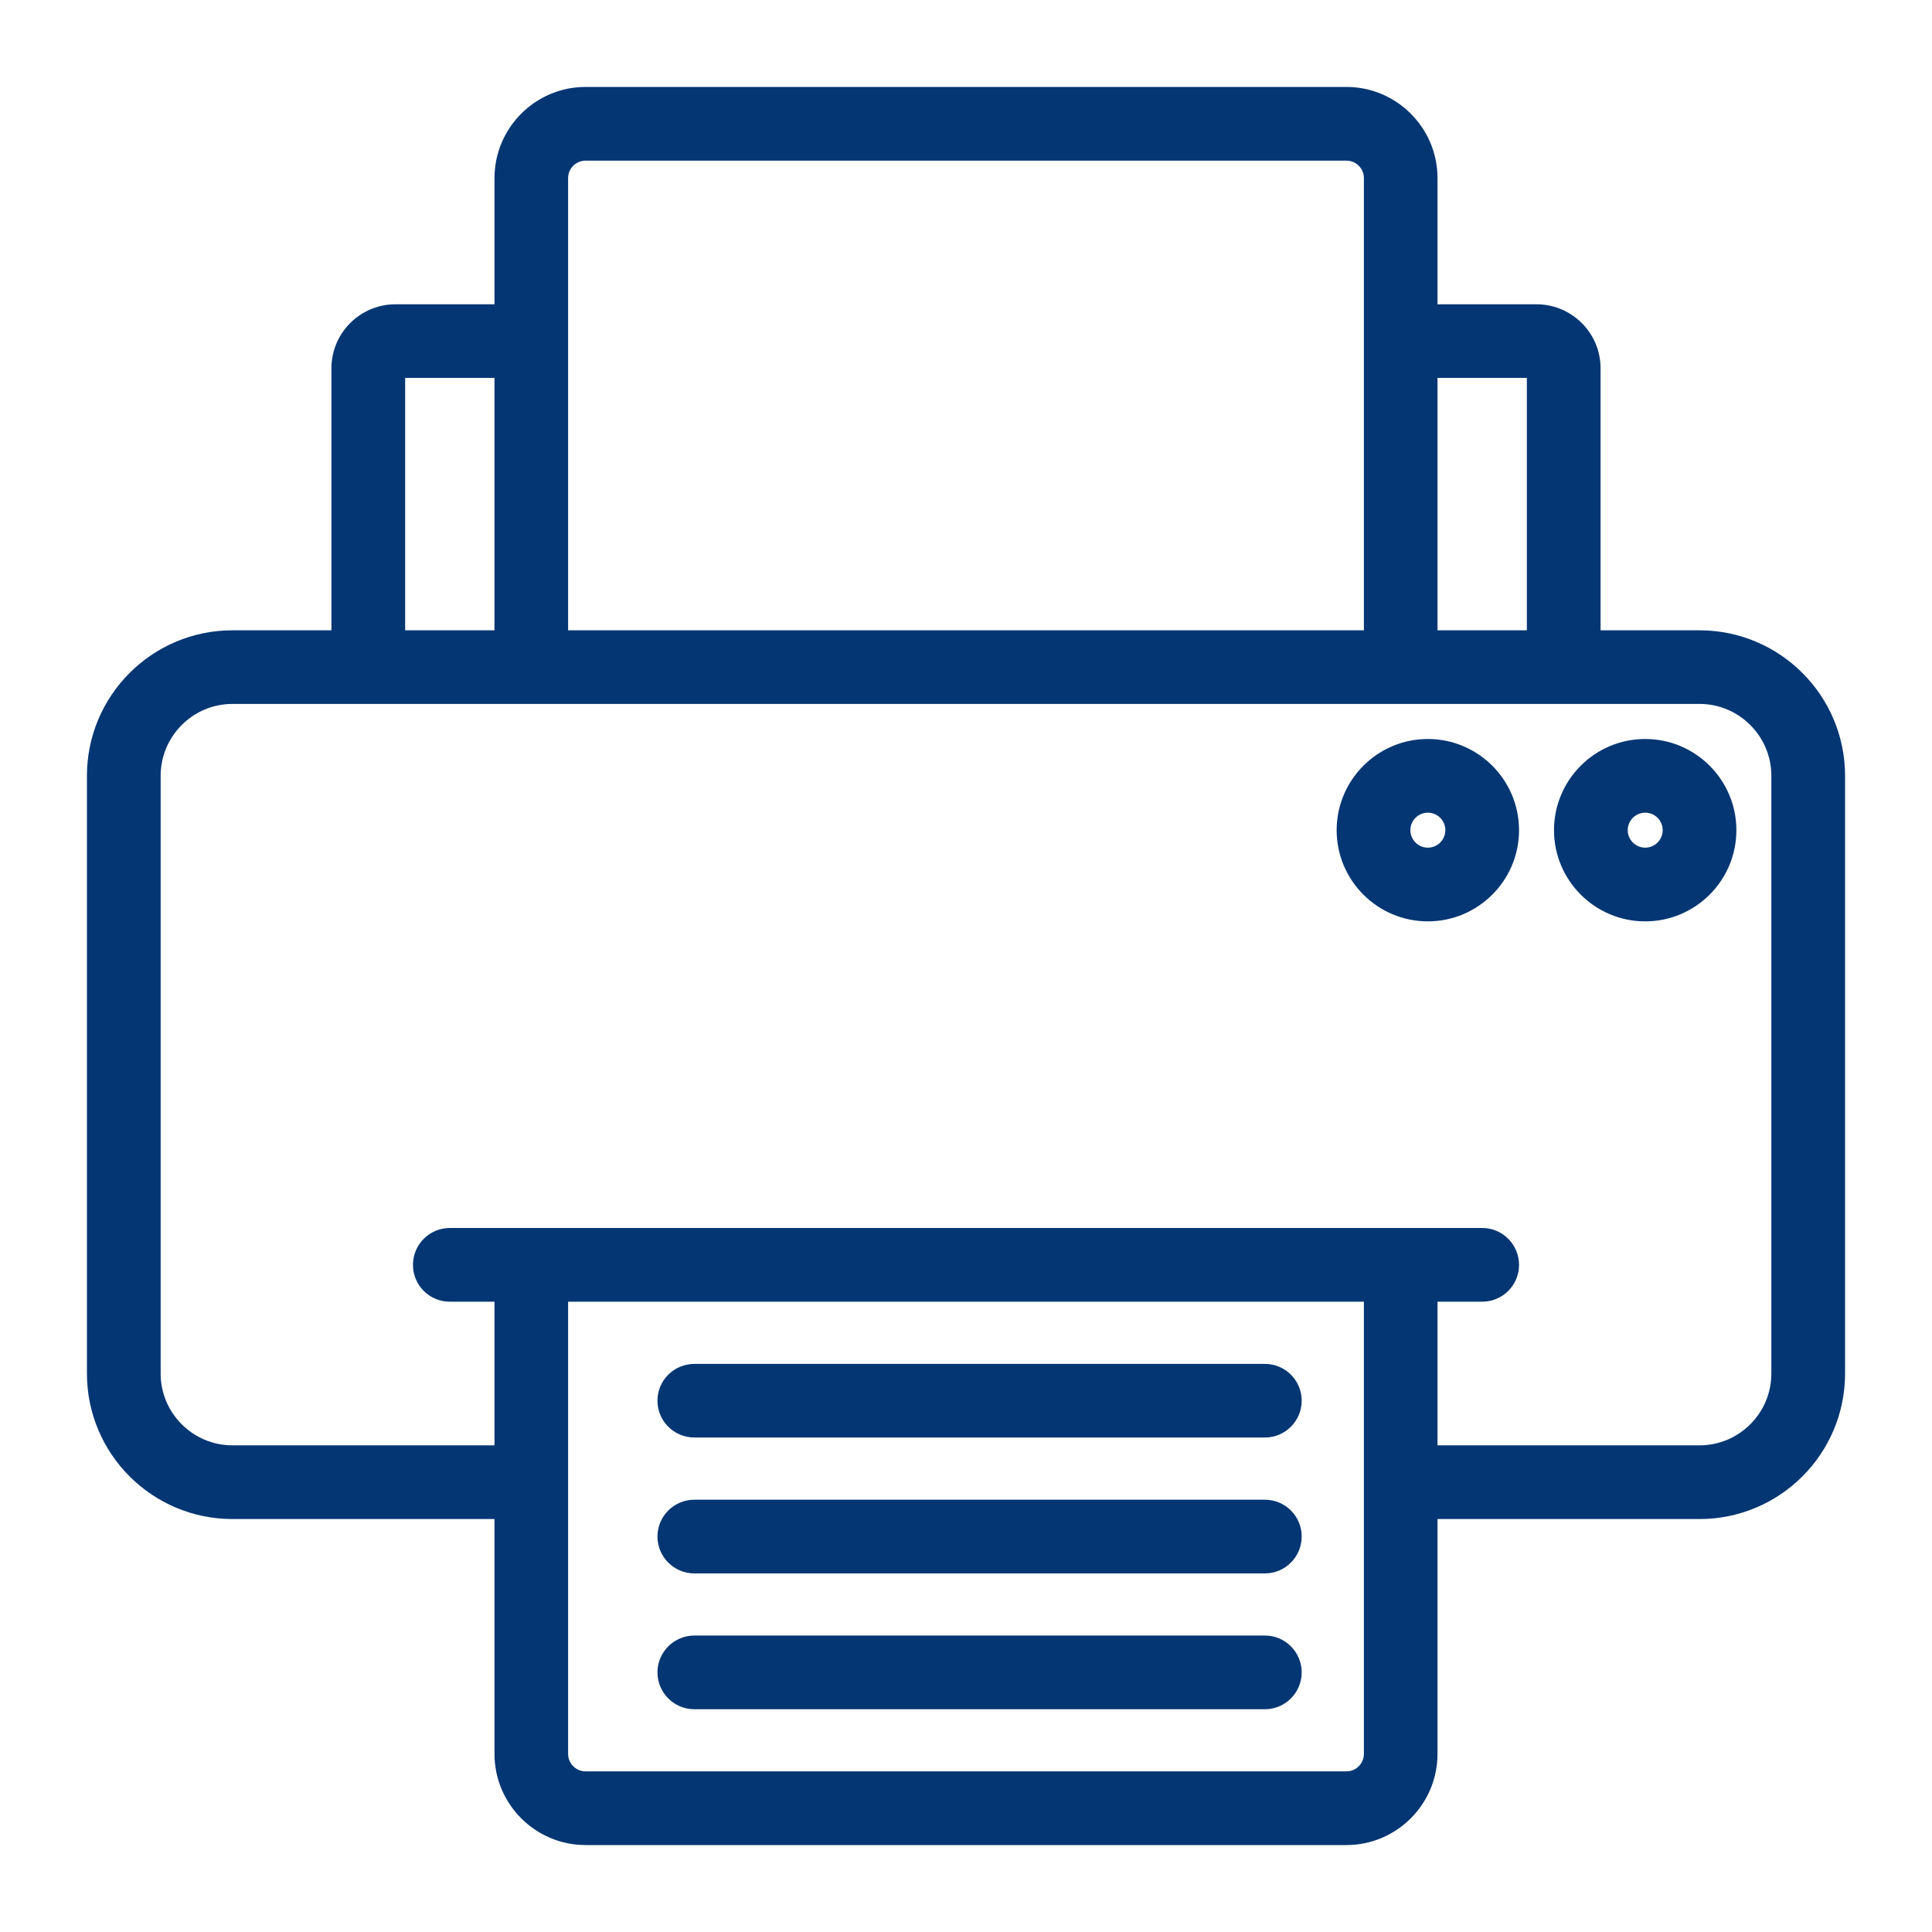 <svg width="20" height="20" viewBox="0 0 20 20" fill="none" xmlns="http://www.w3.org/2000/svg">
<path d="M17.594 6.575H16.519V3.812C16.519 3.475 16.244 3.2 15.906 3.2H14.831V1.844C14.831 1.351 14.43 0.95 13.938 0.95H6.062C5.57 0.95 5.169 1.351 5.169 1.844V3.2H4.094C3.756 3.2 3.481 3.475 3.481 3.812V6.575H2.406C1.603 6.575 0.95 7.228 0.95 8.031V14.219C0.95 15.022 1.603 15.675 2.406 15.675H5.169V18.156C5.169 18.649 5.57 19.05 6.062 19.05H13.938C14.43 19.05 14.831 18.649 14.831 18.156V15.675H17.594C18.397 15.675 19.05 15.022 19.05 14.219V8.031C19.05 7.228 18.397 6.575 17.594 6.575ZM15.856 3.862V6.575H14.831V3.862H15.856ZM5.831 1.844C5.831 1.716 5.935 1.613 6.062 1.613H13.938C14.065 1.613 14.169 1.716 14.169 1.844V6.575H5.831V6.574V6.571V6.567V6.564V6.561V6.557V6.553V6.55V6.546V6.542V6.538V6.534V6.53V6.526V6.521V6.517V6.512V6.508V6.503V6.498V6.494V6.489V6.484V6.479V6.473V6.468V6.463V6.457V6.452V6.446V6.441V6.435V6.429V6.423V6.417V6.411V6.405V6.399V6.393V6.387V6.38V6.374V6.367V6.36V6.354V6.347V6.34V6.333V6.326V6.319V6.312V6.305V6.297V6.29V6.283V6.275V6.268V6.26V6.252V6.244V6.237V6.229V6.221V6.213V6.205V6.196V6.188V6.18V6.171V6.163V6.155V6.146V6.137V6.129V6.12V6.111V6.102V6.093V6.084V6.075V6.066V6.057V6.048V6.039V6.029V6.02V6.01V6.001V5.991V5.982V5.972V5.962V5.952V5.943V5.933V5.923V5.913V5.903V5.892V5.882V5.872V5.862V5.851V5.841V5.831V5.82V5.81V5.799V5.788V5.778V5.767V5.756V5.746V5.735V5.724V5.713V5.702V5.691V5.68V5.669V5.657V5.646V5.635V5.624V5.612V5.601V5.589V5.578V5.566V5.555V5.543V5.532V5.52V5.508V5.496V5.485V5.473V5.461V5.449V5.437V5.425V5.413V5.401V5.389V5.377V5.365V5.353V5.34V5.328V5.316V5.303V5.291V5.279V5.266V5.254V5.241V5.229V5.216V5.204V5.191V5.179V5.166V5.153V5.141V5.128V5.115V5.102V5.09V5.077V5.064V5.051V5.038V5.025V5.012V4.999V4.986V4.973V4.96V4.947V4.934V4.921V4.908V4.895V4.881V4.868V4.855V4.842V4.829V4.815V4.802V4.789V4.776V4.762V4.749V4.736V4.722V4.709V4.695V4.682V4.669V4.655V4.642V4.628V4.615V4.601V4.588V4.574V4.561V4.547V4.534V4.52V4.507V4.493V4.48V4.466V4.452V4.439V4.425V4.412V4.398V4.384V4.371V4.357V4.344V4.33V4.316V4.303V4.289V4.276V4.262V4.248V4.235V4.221V4.207V4.194V4.18V4.166V4.153V4.139V4.126V4.112V4.098V4.085V4.071V4.058V4.044V4.03V4.017V4.003V3.99V3.976V3.963V3.949V3.935V3.922V3.908V3.895V3.881V3.868V3.854V3.841V3.827V3.814V3.801V3.787V3.774V3.76V3.747V3.734V3.72V3.707V3.694V3.68V3.667V3.654V3.64V3.627V3.614V3.601V3.588V3.574V3.561V3.548V3.535V3.522V3.509V3.496V3.483V3.47V3.457V3.444V3.431V3.418V3.405V3.392V3.379V3.367V3.354V3.341V3.328V3.315V3.303V3.29V3.278V3.265V3.252V3.24V3.227V3.215V3.202V3.19V3.177V3.165V3.153V3.14V3.128V3.116V3.104V3.092V3.079V3.067V3.055V3.043V3.031V3.019V3.007V2.996V2.984V2.972V2.96V2.948V2.937V2.925V2.913V2.902V2.89V2.879V2.867V2.856V2.845V2.833V2.822V2.811V2.799V2.788V2.777V2.766V2.755V2.744V2.733V2.722V2.711V2.701V2.69V2.679V2.669V2.658V2.647V2.637V2.626V2.616V2.606V2.595V2.585V2.575V2.565V2.555V2.545V2.535V2.525V2.515V2.505V2.495V2.486V2.476V2.466V2.457V2.447V2.438V2.429V2.419V2.41V2.401V2.392V2.383V2.373V2.365V2.356V2.347V2.338V2.329V2.321V2.312V2.304V2.295V2.287V2.278V2.27V2.262V2.254V2.246V2.238V2.23V2.222V2.214V2.206V2.199V2.191V2.183V2.176V2.169V2.161V2.154V2.147V2.14V2.133V2.126V2.119V2.112V2.105V2.099V2.092V2.085V2.079V2.073V2.066V2.06V2.054V2.048V2.042V2.036V2.03V2.024V2.019V2.013V2.008V2.002V1.997V1.991V1.986V1.981V1.976V1.971V1.966V1.962V1.957V1.952V1.948V1.943V1.939V1.935V1.93V1.926V1.922V1.918V1.914V1.911V1.907V1.903V1.9V1.897V1.893V1.89V1.887V1.884V1.881V1.878V1.875V1.873V1.87V1.867V1.865V1.863V1.861V1.858V1.856V1.855V1.853V1.851V1.849V1.848V1.846V1.845V1.844ZM4.144 3.862H5.169V6.575H4.144V3.862ZM14.169 18.156C14.169 18.284 14.065 18.387 13.938 18.387H6.062C5.935 18.387 5.831 18.284 5.831 18.156V13.425H14.169V18.156ZM18.387 14.219C18.387 14.656 18.031 15.012 17.594 15.012H14.831V13.425H15.344C15.527 13.425 15.675 13.277 15.675 13.094C15.675 12.911 15.527 12.762 15.344 12.762H15.338H15.332H15.325H15.319H15.312H15.305H15.298H15.291H15.283H15.275H15.268H15.26H15.251H15.243H15.235H15.226H15.217H15.208H15.198H15.189H15.18H15.17H15.16H15.15H15.139H15.129H15.118H15.108H15.097H15.085H15.074H15.063H15.051H15.039H15.027H15.015H15.003H14.991H14.978H14.965H14.953H14.939H14.926H14.913H14.899H14.886H14.872H14.858H14.844H14.829H14.815H14.8H14.786H14.771H14.756H14.741H14.725H14.71H14.694H14.679H14.663H14.647H14.63H14.614H14.598H14.581H14.564H14.548H14.531H14.513H14.496H14.479H14.461H14.444H14.426H14.408H14.39H14.372H14.353H14.335H14.316H14.297H14.279H14.26H14.241H14.222H14.202H14.183H14.163H14.143H14.124H14.104H14.084H14.063H14.043H14.023H14.002H13.982H13.961H13.94H13.919H13.898H13.877H13.856H13.834H13.813H13.791H13.769H13.748H13.726H13.704H13.681H13.659H13.637H13.614H13.592H13.569H13.546H13.524H13.501H13.478H13.454H13.431H13.408H13.384H13.361H13.337H13.314H13.29H13.266H13.242H13.218H13.194H13.17H13.145H13.121H13.096H13.072H13.047H13.022H12.998H12.973H12.948H12.923H12.898H12.872H12.847H12.822H12.796H12.771H12.745H12.719H12.694H12.668H12.642H12.616H12.59H12.564H12.538H12.511H12.485H12.459H12.432H12.406H12.379H12.353H12.326H12.299H12.272H12.246H12.219H12.192H12.165H12.137H12.11H12.083H12.056H12.029H12.001H11.974H11.946H11.919H11.891H11.864H11.836H11.808H11.78H11.753H11.725H11.697H11.669H11.641H11.613H11.585H11.557H11.529H11.501H11.472H11.444H11.416H11.387H11.359H11.331H11.302H11.274H11.245H11.217H11.188H11.159H11.131H11.102H11.073H11.045H11.016H10.987H10.958H10.93H10.901H10.872H10.843H10.814H10.785H10.756H10.727H10.698H10.669H10.64H10.611H10.582H10.553H10.524H10.495H10.466H10.437H10.408H10.379H10.349H10.32H10.291H10.262H10.233H10.204H10.175H10.145H10.116H10.087H10.058H10.028H9.999H9.97H9.941H9.912H9.883H9.853H9.824H9.795H9.766H9.737H9.708H9.679H9.649H9.62H9.591H9.562H9.533H9.504H9.475H9.446H9.417H9.388H9.359H9.33H9.301H9.272H9.243H9.214H9.185H9.156H9.128H9.099H9.07H9.041H9.013H8.984H8.955H8.927H8.898H8.869H8.841H8.812H8.784H8.755H8.727H8.699H8.67H8.642H8.614H8.585H8.557H8.529H8.501H8.473H8.445H8.417H8.389H8.361H8.333H8.305H8.277H8.25H8.222H8.194H8.167H8.139H8.112H8.084H8.057H8.029H8.002H7.975H7.948H7.921H7.893H7.866H7.84H7.813H7.786H7.759H7.732H7.706H7.679H7.653H7.626H7.6H7.573H7.547H7.521H7.495H7.469H7.443H7.417H7.391H7.365H7.339H7.314H7.288H7.263H7.237H7.212H7.187H7.162H7.136H7.111H7.086H7.062H7.037H7.012H6.988H6.963H6.939H6.914H6.89H6.866H6.842H6.818H6.794H6.77H6.746H6.722H6.699H6.675H6.652H6.629H6.606H6.582H6.559H6.537H6.514H6.491H6.468H6.446H6.424H6.401H6.379H6.357H6.335H6.313H6.291H6.27H6.248H6.227H6.205H6.184H6.163H6.142H6.121H6.1H6.079H6.059H6.038H6.018H5.998H5.978H5.958H5.938H5.918H5.899H5.879H5.86H5.84H5.821H5.802H5.783H5.765H5.746H5.727H5.709H5.691H5.673H5.655H5.637H5.619H5.601H5.584H5.567H5.549H5.532H5.515H5.499H5.482H5.465H5.449H5.433H5.417H5.401H5.385H5.369H5.354H5.338H5.323H5.308H5.293H5.278H5.264H5.249H5.235H5.221H5.207H5.193H5.179H5.165H5.152H5.139H5.125H5.112H5.1H5.087H5.074H5.062H5.05H5.038H5.026H5.014H5.003H4.992H4.98H4.969H4.958H4.948H4.937H4.927H4.917H4.907H4.897H4.887H4.878H4.868H4.859H4.85H4.841H4.833H4.824H4.816H4.808H4.8H4.792H4.784H4.777H4.77H4.763H4.756H4.749H4.743H4.737H4.731H4.725H4.719H4.713H4.708H4.703H4.698H4.693H4.689H4.684H4.68H4.676H4.672H4.669H4.665H4.662H4.659H4.656C4.473 12.762 4.325 12.911 4.325 13.094C4.325 13.277 4.473 13.425 4.656 13.425H5.169V15.012H2.406C1.969 15.012 1.613 14.656 1.613 14.219V8.031C1.613 7.594 1.969 7.237 2.406 7.237H17.594C18.031 7.237 18.387 7.594 18.387 8.031V14.219Z" fill="#043673" stroke="#043673" stroke-width="0.1"/>
<path d="M17.031 7.7C16.538 7.7 16.137 8.101 16.137 8.594C16.137 9.087 16.538 9.488 17.031 9.488C17.524 9.488 17.925 9.087 17.925 8.594C17.925 8.101 17.524 7.7 17.031 7.7ZM17.031 8.825C16.904 8.825 16.8 8.721 16.8 8.594C16.8 8.466 16.904 8.363 17.031 8.363C17.159 8.363 17.262 8.466 17.262 8.594C17.262 8.721 17.159 8.825 17.031 8.825Z" fill="#043673" stroke="#043673" stroke-width="0.1"/>
<path d="M14.781 7.7C14.288 7.7 13.887 8.101 13.887 8.594C13.887 9.087 14.288 9.488 14.781 9.488C15.274 9.488 15.675 9.087 15.675 8.594C15.675 8.101 15.274 7.7 14.781 7.7ZM14.781 8.825C14.654 8.825 14.55 8.721 14.55 8.594C14.55 8.466 14.654 8.363 14.781 8.363C14.909 8.363 15.012 8.466 15.012 8.594C15.012 8.721 14.909 8.825 14.781 8.825Z" fill="#043673" stroke="#043673" stroke-width="0.1"/>
<path d="M13.094 14.169H7.188C7.005 14.169 6.856 14.317 6.856 14.5C6.856 14.683 7.005 14.831 7.188 14.831H13.094C13.277 14.831 13.425 14.683 13.425 14.5C13.425 14.317 13.277 14.169 13.094 14.169Z" fill="#043673" stroke="#043673" stroke-width="0.1"/>
<path d="M13.094 15.575H7.188C7.005 15.575 6.856 15.723 6.856 15.906C6.856 16.089 7.005 16.238 7.188 16.238H13.094C13.277 16.238 13.425 16.089 13.425 15.906C13.425 15.723 13.277 15.575 13.094 15.575Z" fill="#043673" stroke="#043673" stroke-width="0.1"/>
<path d="M13.094 16.981H7.188C7.005 16.981 6.856 17.13 6.856 17.312C6.856 17.495 7.005 17.644 7.188 17.644H13.094C13.277 17.644 13.425 17.495 13.425 17.312C13.425 17.13 13.277 16.981 13.094 16.981Z" fill="#043673" stroke="#043673" stroke-width="0.1"/>
</svg>
